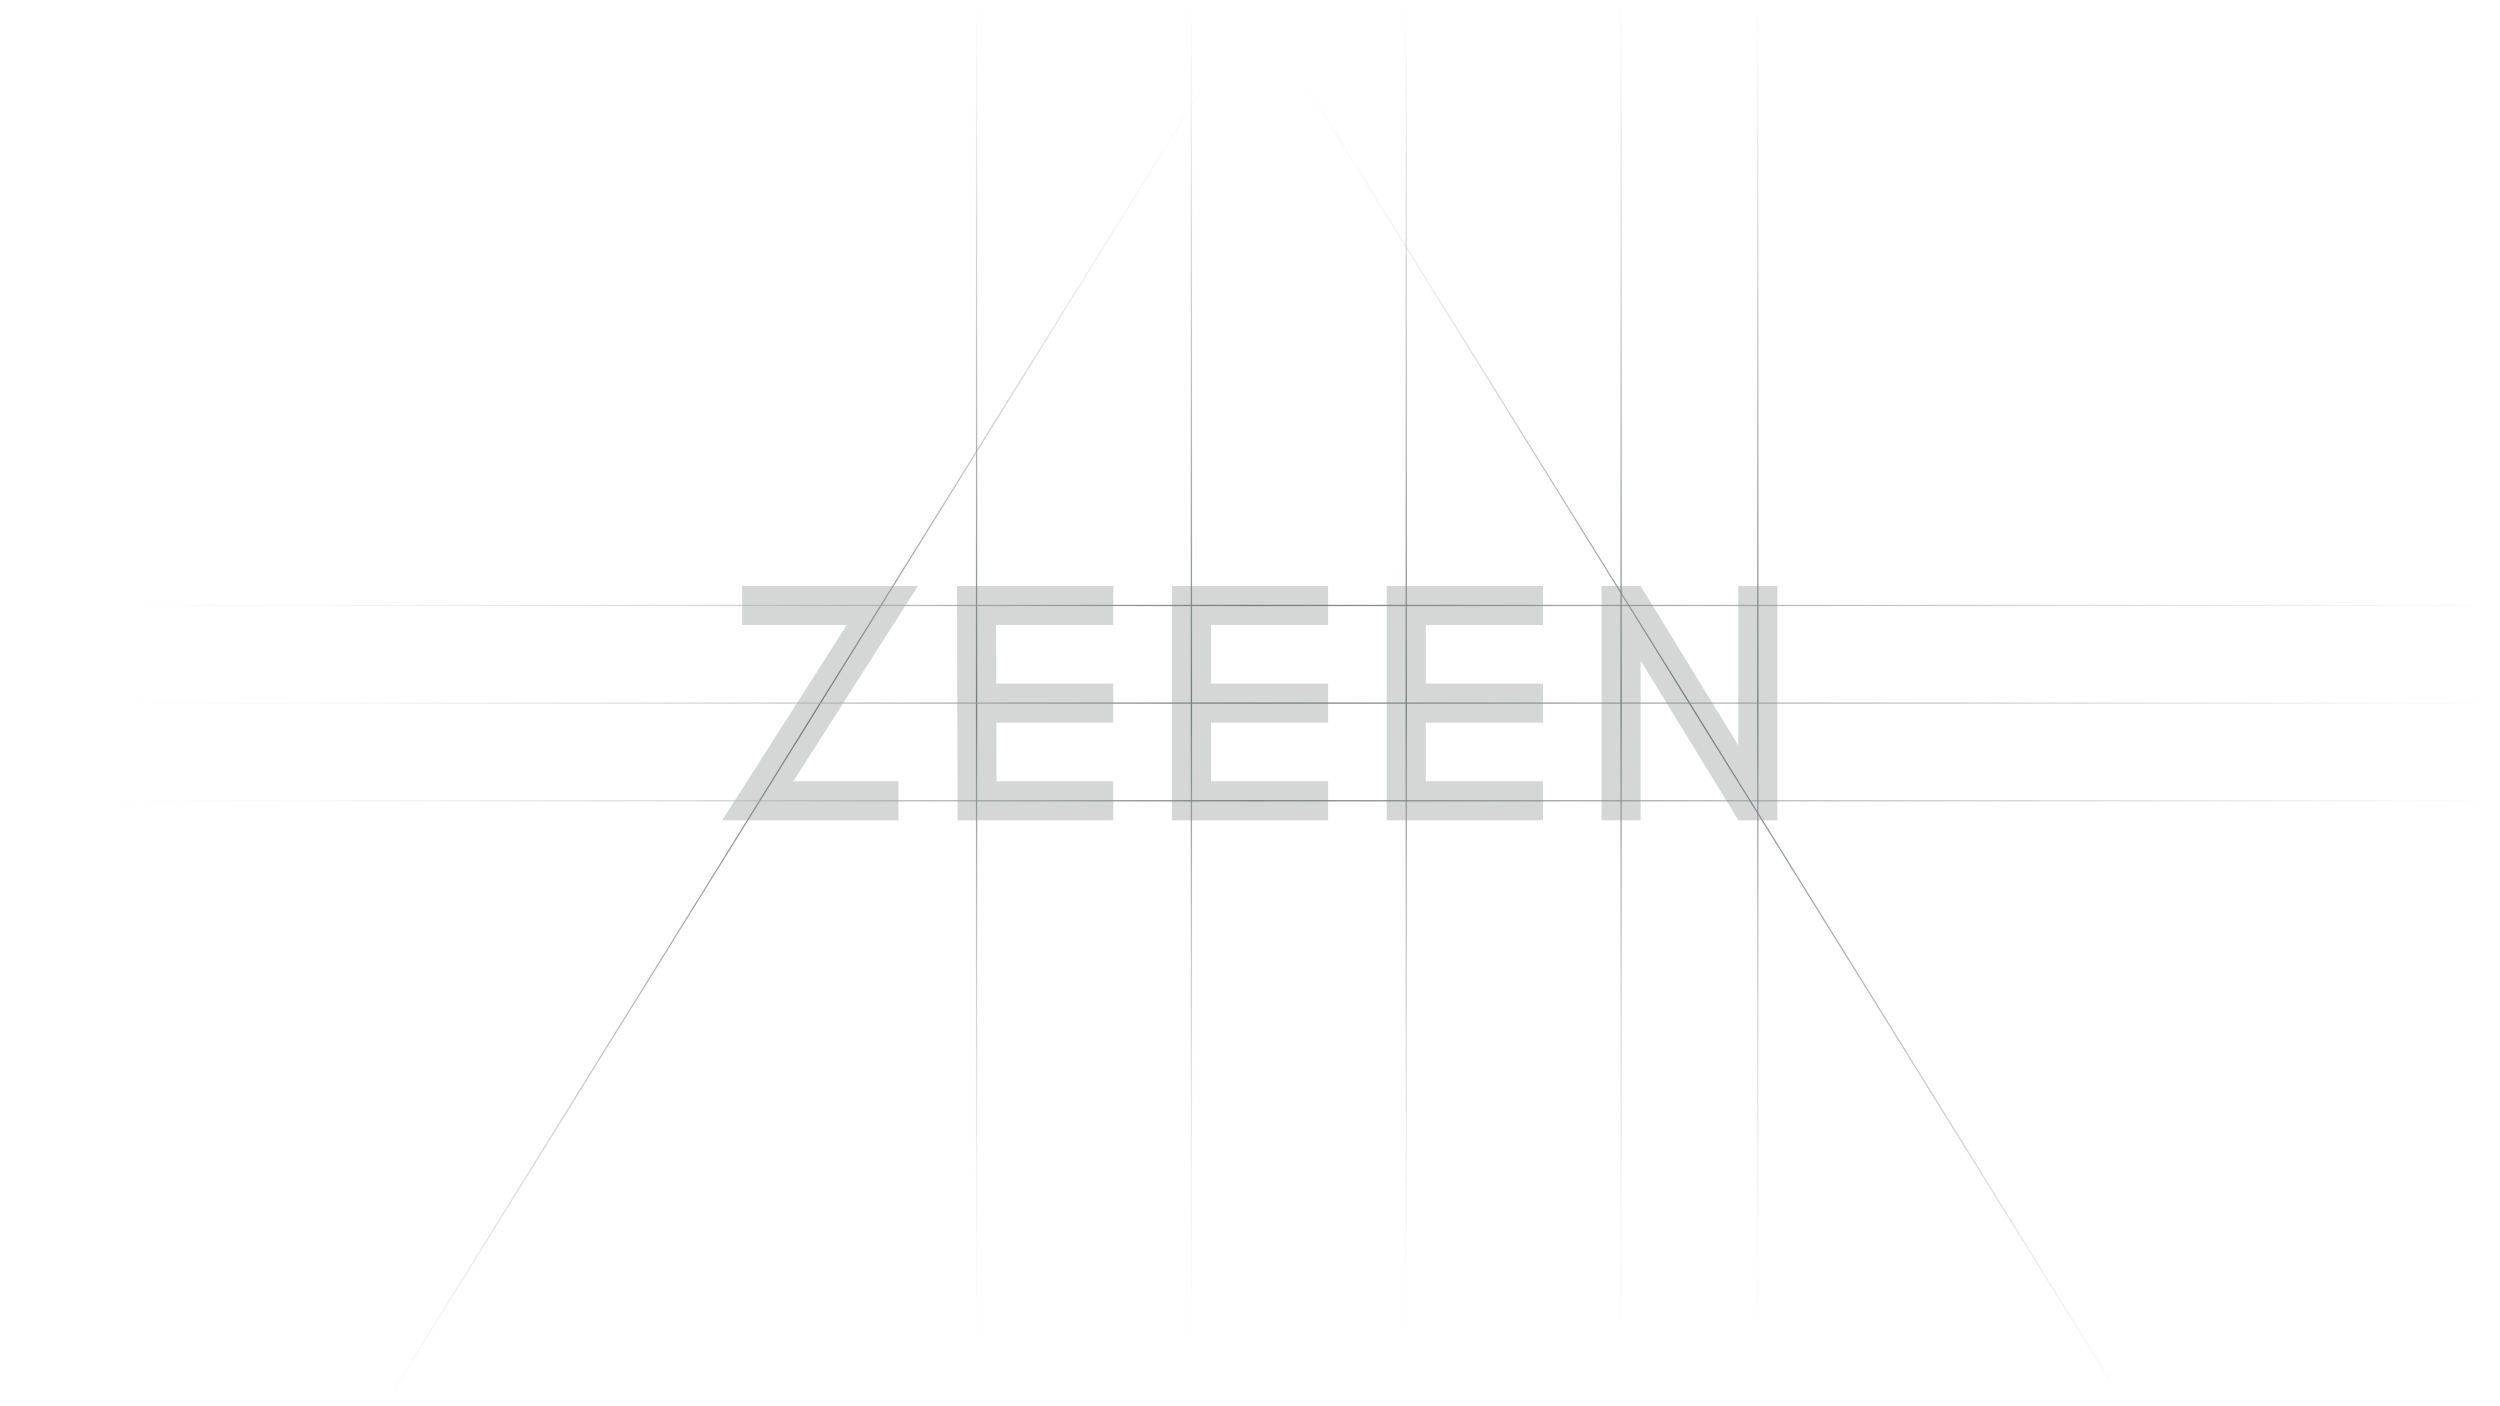 <svg xmlns="http://www.w3.org/2000/svg" xmlns:xlink="http://www.w3.org/1999/xlink" viewBox="0 0 1920 1080"><defs><style>.cls-1,.cls-10,.cls-11,.cls-2,.cls-3,.cls-4,.cls-5,.cls-6,.cls-7,.cls-8,.cls-9{fill:none;stroke-miterlimit:10;}.cls-1{stroke:#d5d7d7;stroke-width:30px;}.cls-2{stroke:url(#linear-gradient);}.cls-3{stroke:url(#linear-gradient-2);}.cls-4{stroke:url(#linear-gradient-3);}.cls-5{stroke:url(#linear-gradient-4);}.cls-6{stroke:url(#linear-gradient-5);}.cls-7{stroke:url(#linear-gradient-6);}.cls-8{stroke:url(#linear-gradient-7);}.cls-9{stroke:url(#linear-gradient-8);}.cls-10{stroke:url(#linear-gradient-9);}.cls-11{stroke:url(#linear-gradient-10);}</style><linearGradient id="linear-gradient" x1="961.77" y1="540" x2="1633.23" y2="540" gradientUnits="userSpaceOnUse"><stop offset="0" stop-color="#fff" stop-opacity="0"/><stop offset="0.5" stop-color="#777d7e"/><stop offset="1" stop-color="#969b9c" stop-opacity="0"/></linearGradient><linearGradient id="linear-gradient-2" x1="750" y1="1080" x2="750" y2="0" xlink:href="#linear-gradient"/><linearGradient id="linear-gradient-3" x1="915" y1="1080" x2="915" y2="0" xlink:href="#linear-gradient"/><linearGradient id="linear-gradient-4" x1="1080" y1="1080" x2="1080" y2="0" xlink:href="#linear-gradient"/><linearGradient id="linear-gradient-5" x1="1245" y1="1080" x2="1245" y2="0" xlink:href="#linear-gradient"/><linearGradient id="linear-gradient-6" x1="1350" y1="1080" x2="1350" y2="0" xlink:href="#linear-gradient"/><linearGradient id="linear-gradient-7" x1="294.27" x2="965.73" gradientTransform="translate(1260 1080) rotate(180)" xlink:href="#linear-gradient"/><linearGradient id="linear-gradient-8" x1="0" x2="1920" xlink:href="#linear-gradient"/><linearGradient id="linear-gradient-9" x1="0" y1="465" x2="1920" y2="465" xlink:href="#linear-gradient"/><linearGradient id="linear-gradient-10" x1="0" y1="615" x2="1920" y2="615" xlink:href="#linear-gradient"/></defs><g id="Graphics"><polyline class="cls-1" points="570 465 677.66 465 581.98 615 690 615"/><polyline class="cls-1" points="855 615 750.36 615 750 465 855 465"/><line class="cls-1" x1="855" y1="540" x2="750" y2="540"/><polyline class="cls-1" points="1020 615 915 615 915 465 1020 465"/><line class="cls-1" x1="1020" y1="540" x2="915" y2="540"/><polyline class="cls-1" points="1185 615 1080 615 1080 465 1185 465"/><line class="cls-1" x1="1185" y1="540" x2="1080" y2="540"/><polyline class="cls-1" points="1350 450 1350 615 1343.52 615 1251.6 465 1245 465 1245 630"/></g><g id="Guides"><line class="cls-2" x1="962.2" x2="1632.8" y2="1080"/><line class="cls-3" x1="750" x2="750" y2="1080"/><line class="cls-4" x1="915" x2="915" y2="1080"/><line class="cls-5" x1="1080" x2="1080" y2="1080"/><line class="cls-6" x1="1245" x2="1245" y2="1080"/><line class="cls-7" x1="1350" x2="1350" y2="1080"/><line class="cls-8" x1="294.7" y1="1080" x2="965.3"/><line class="cls-9" x1="1920" y1="540" y2="540"/><line class="cls-10" x1="1920" y1="465" y2="465"/><line class="cls-11" x1="1920" y1="615" y2="615"/></g></svg>
